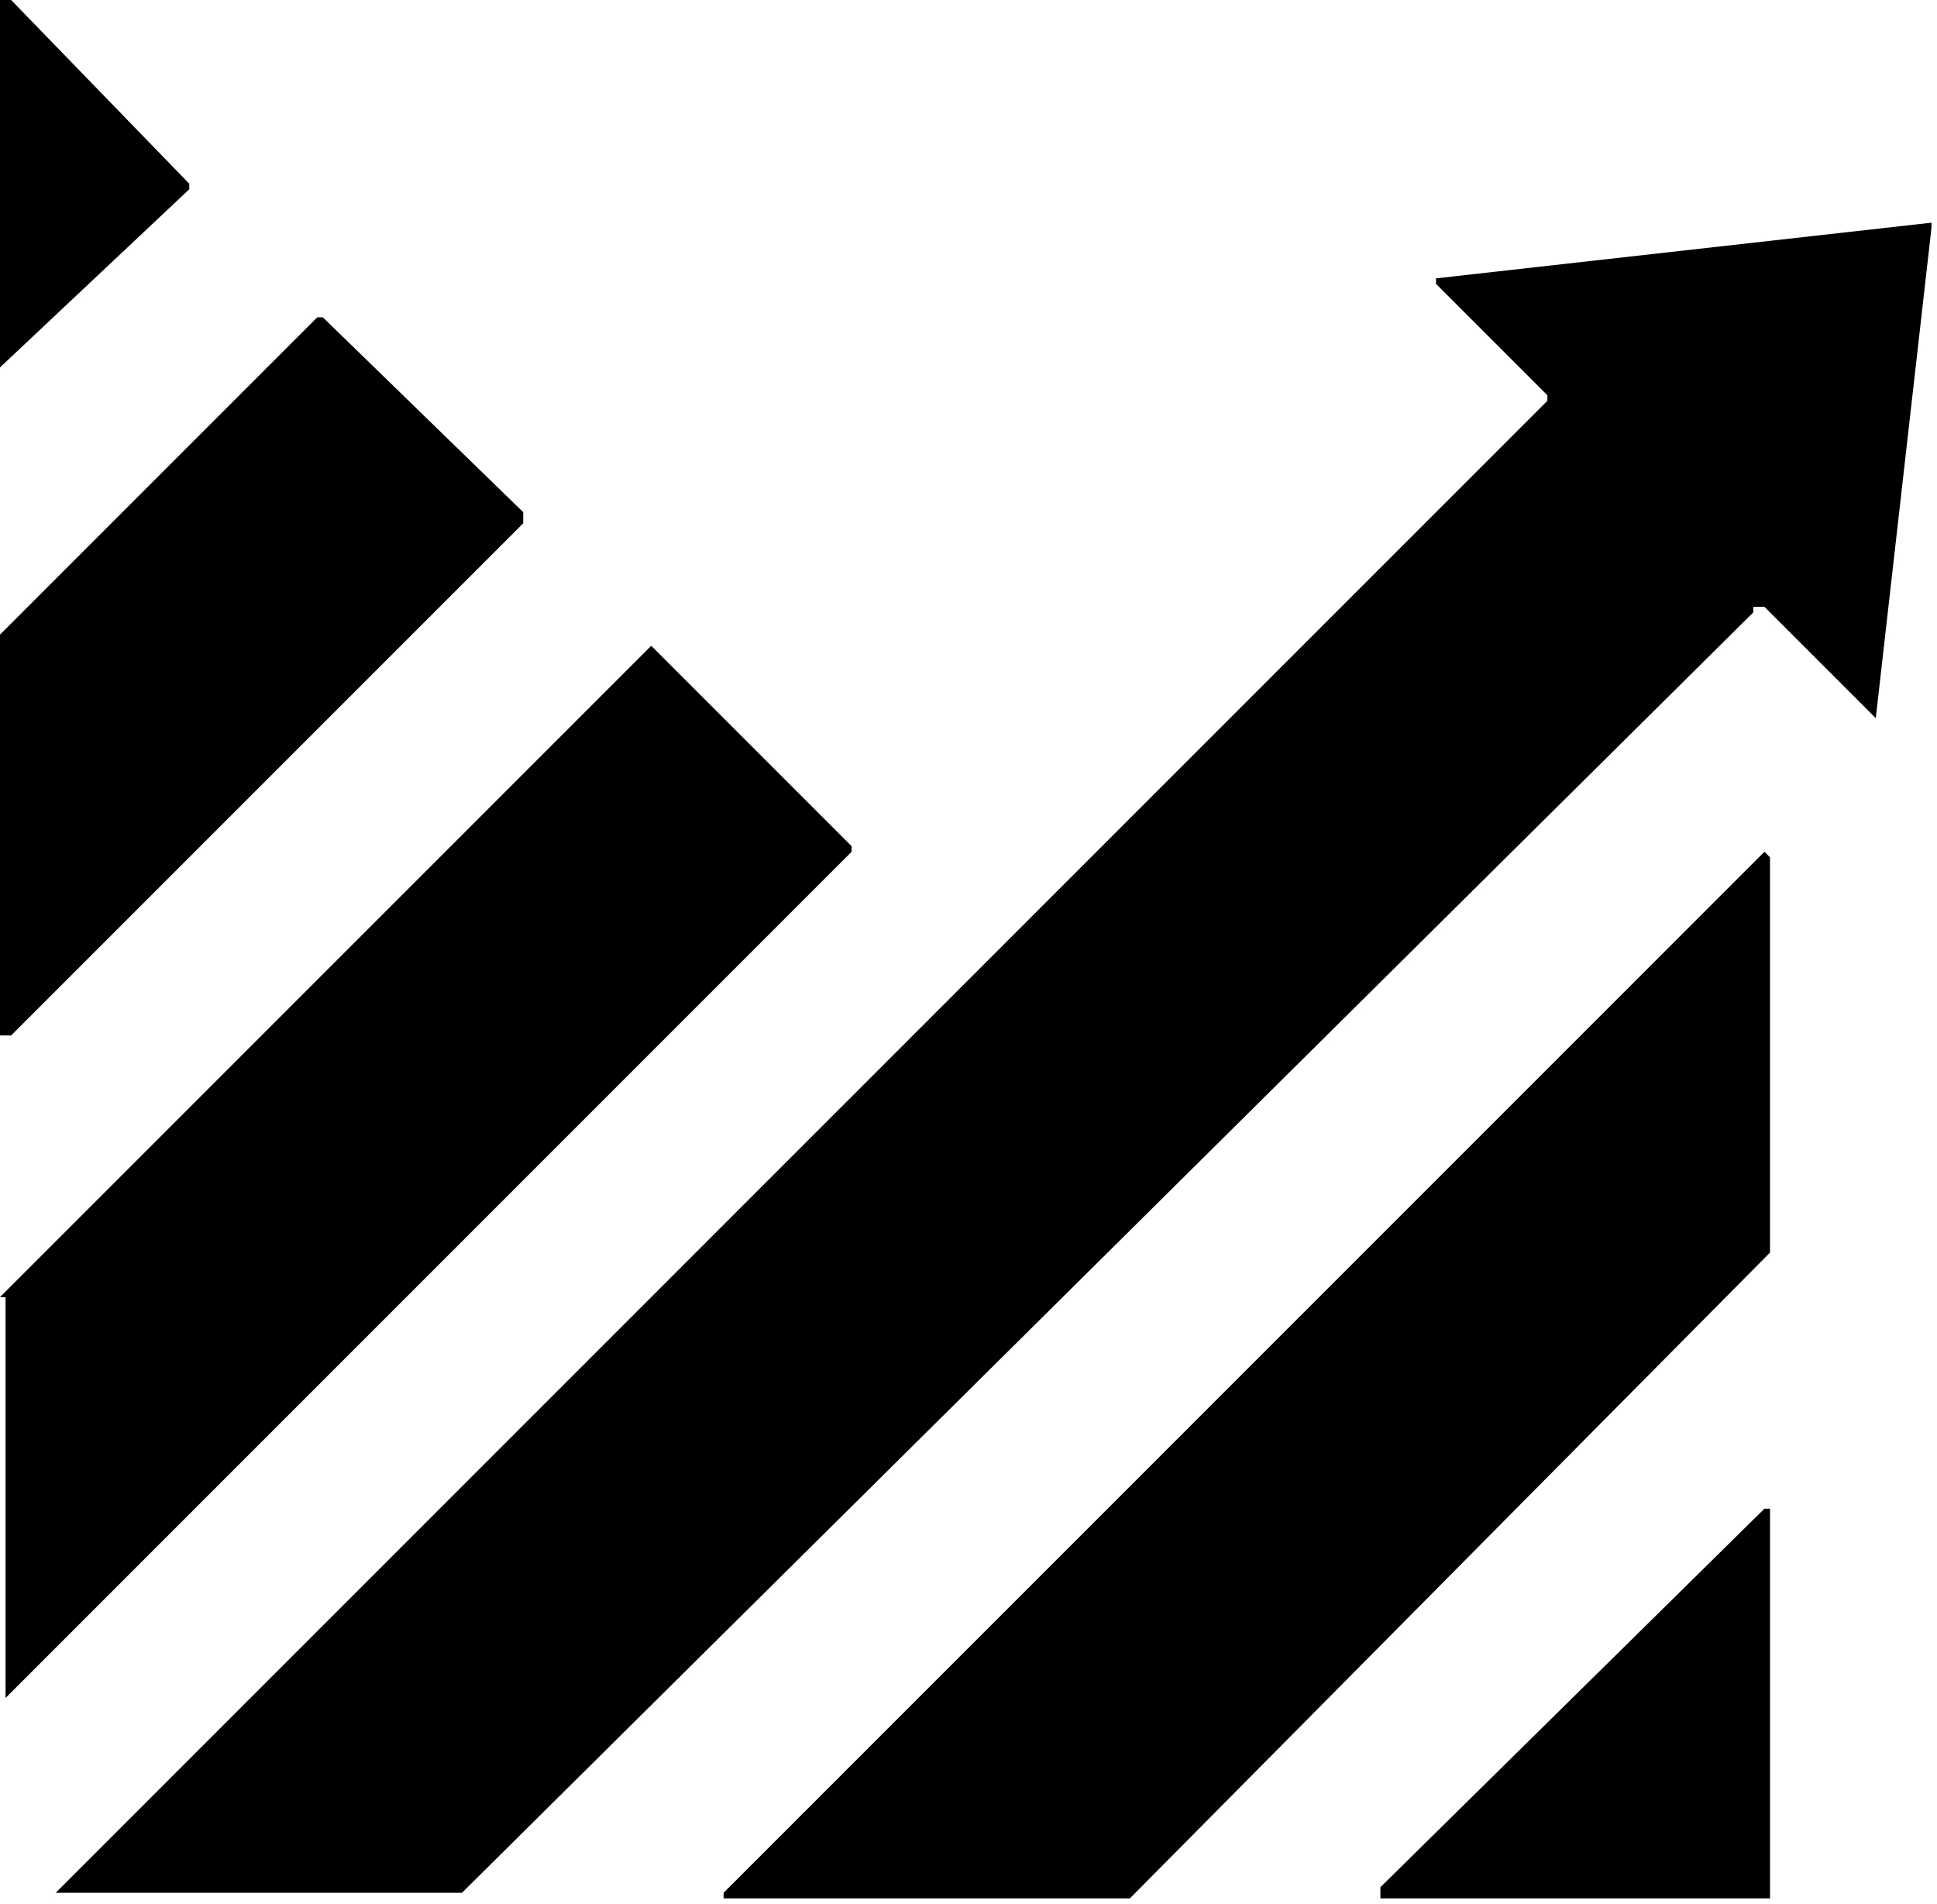<svg xmlns="http://www.w3.org/2000/svg" xml:space="preserve" viewBox="0 0 34.8 34.2"><path d="M31.5 11 8.3 34H1L27.8 7.2v-.1l-2-2V5l8.9-1v.1l-1 8.8-2-2h-.2zM13 34l18.7-18.7.1.1v7.1L20.3 34.1H13v-.2zM.2 0l3.2 3.3v.1L0 6.6V0h.2zM0 11.4l5.7-5.7h.1l3.6 3.5v.2L.2 18.6H0v-7.2zm0 11.9 11.7-11.7 3.6 3.6v.1L.1 30.5v-7.2zm31.8 3.8v7h-7v-.2l6.9-6.8h.1z"/></svg>